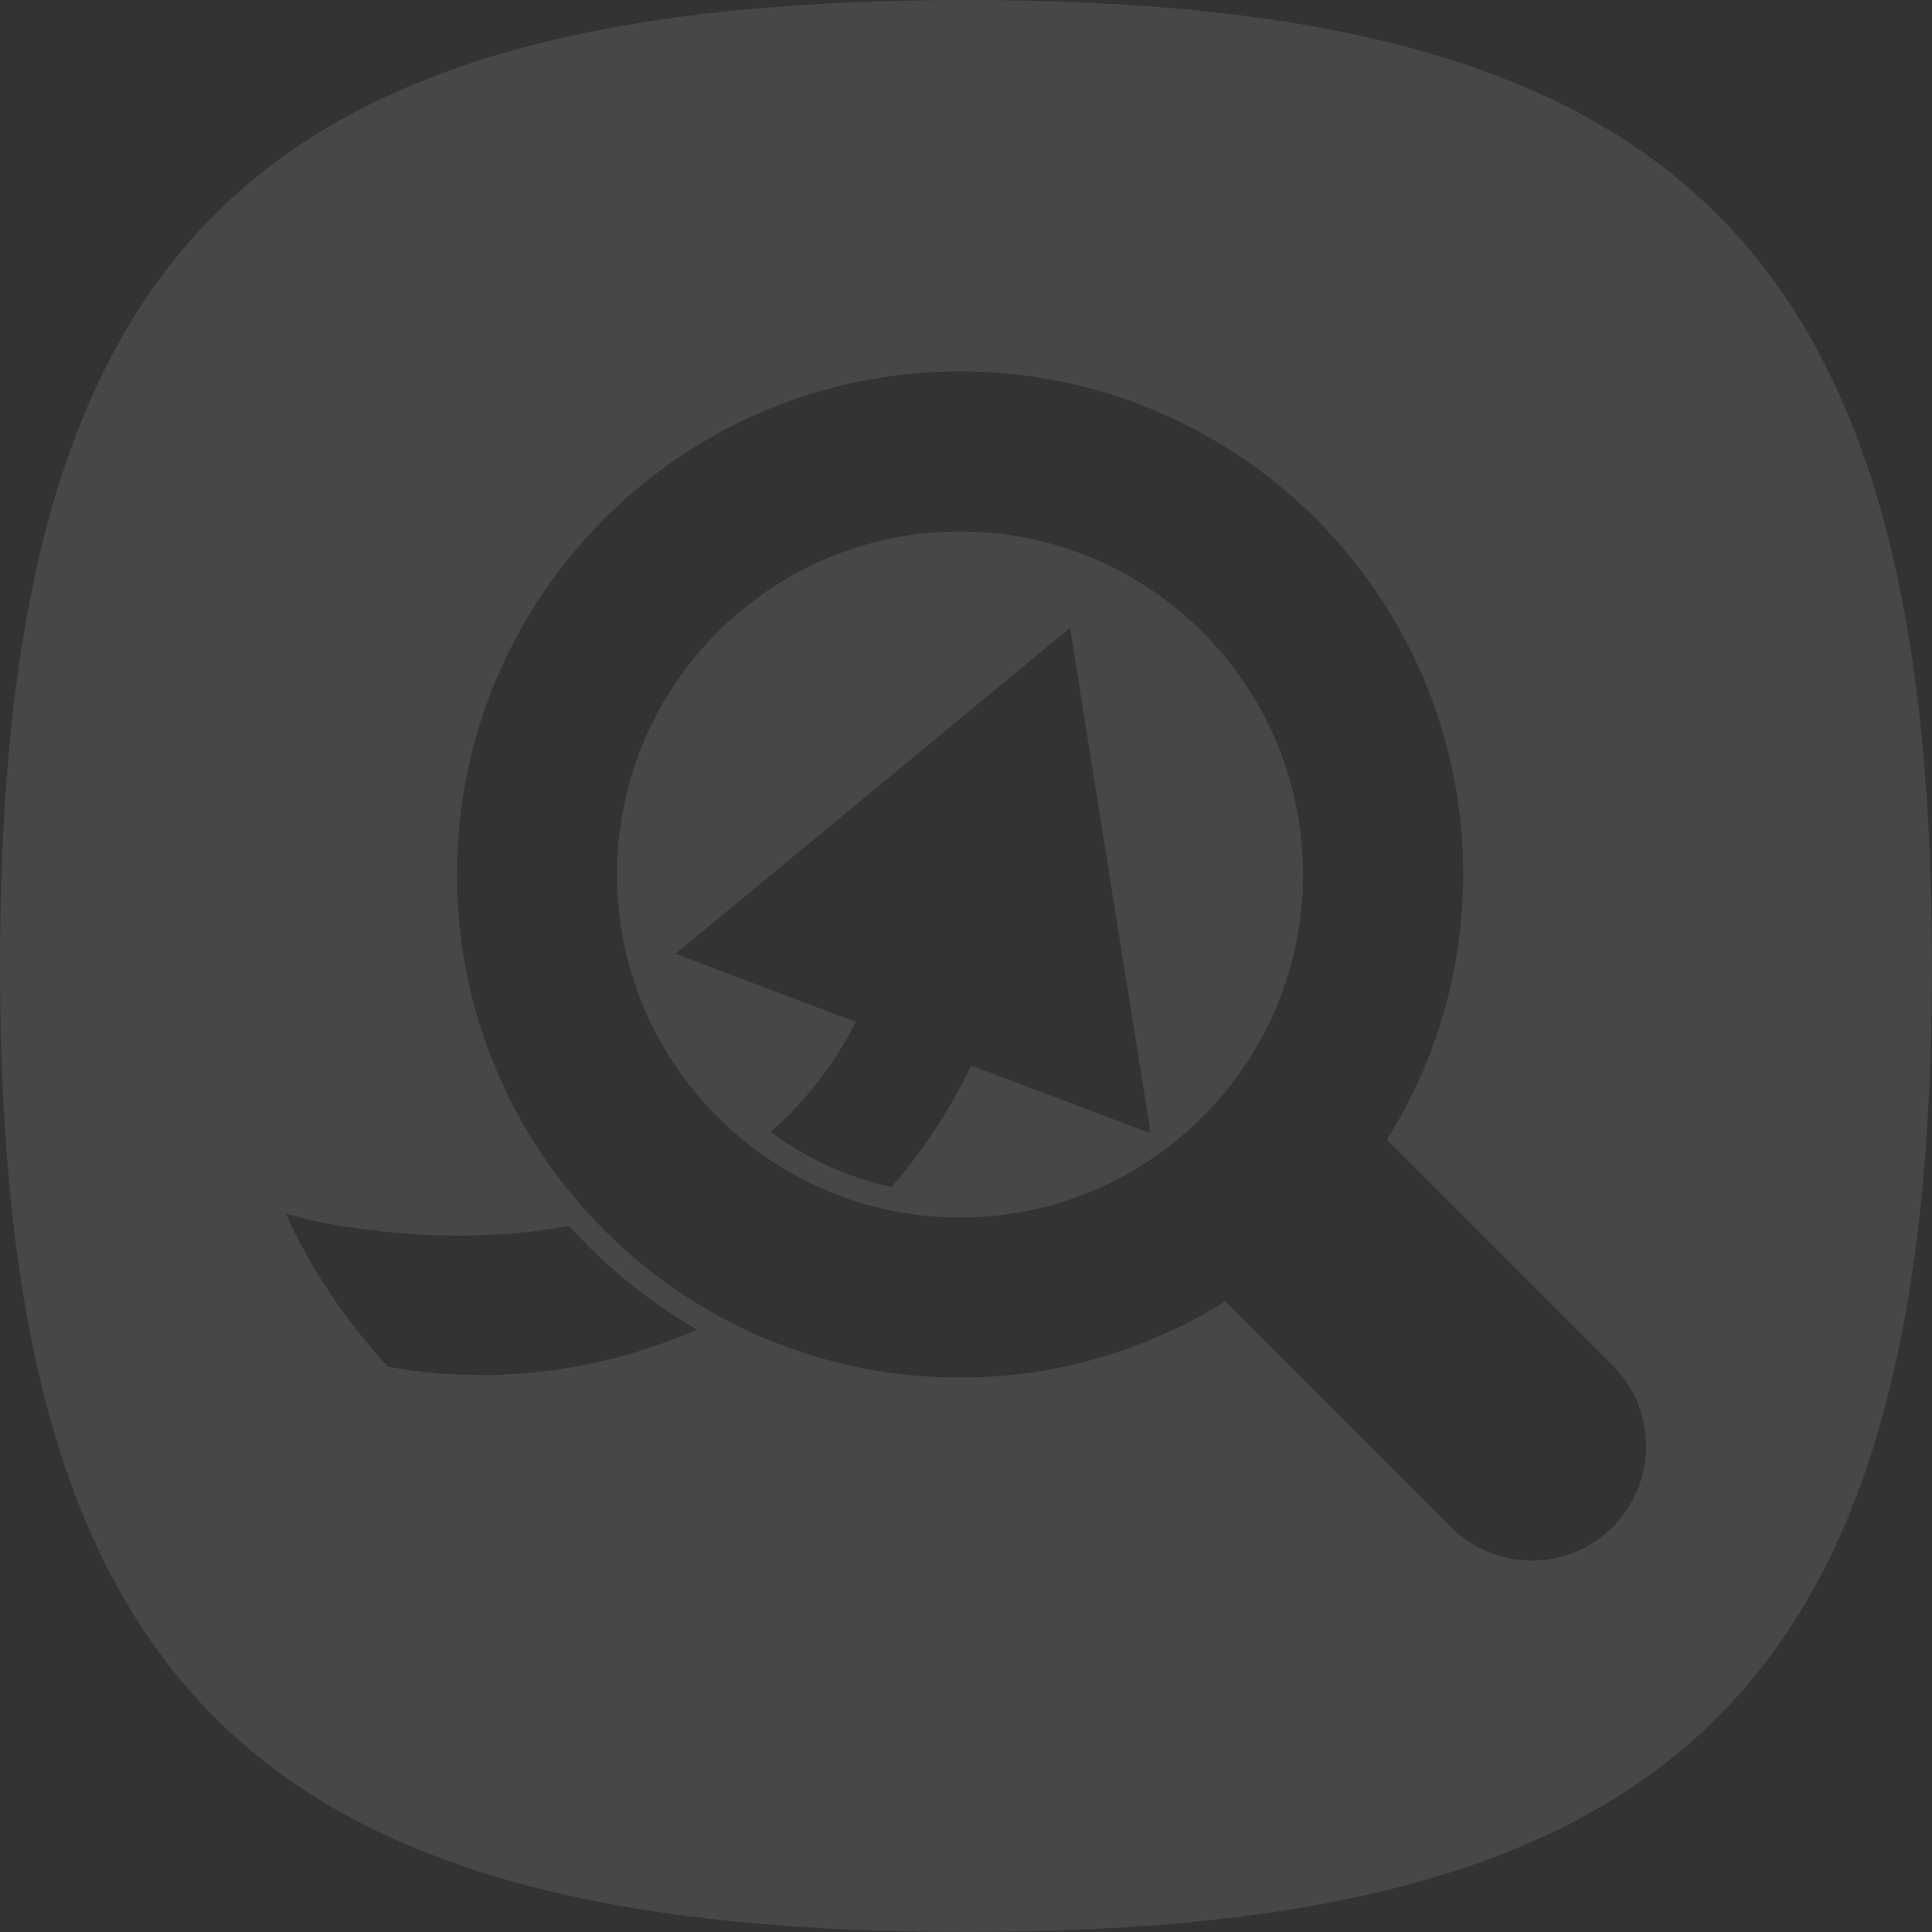 <?xml version="1.0" encoding="utf-8"?>
<!-- Generator: Adobe Illustrator 15.0.2, SVG Export Plug-In  -->
<!DOCTYPE svg PUBLIC "-//W3C//DTD SVG 1.1//EN" "http://www.w3.org/Graphics/SVG/1.1/DTD/svg11.dtd">
<svg version="1.1"
	 xmlns="http://www.w3.org/2000/svg" xmlns:xlink="http://www.w3.org/1999/xlink" xmlns:a="http://ns.adobe.com/AdobeSVGViewerExtensions/3.0/"
	 x="0px" y="0px" width="96px" height="96px" viewBox="0 0 96 96" overflow="visible" enable-background="new 0 0 96 96"
	 xml:space="preserve">
<rect x="0" y="0" width="96" height="96" fill="#333333" stroke="none"/>
<defs>
</defs>
<path opacity="0.1" fill="#FFFFFF" d="M48,0C12.438,0,0,12.438,0,48c0,35.56,12.438,48,48,48c35.562,0,48-12.44,48-48
	C96,12.438,83.562,0,48,0z M25.032,68.297c0.17,0.08-3.562-0.019-3.298-0.065c-0.826-0.068-1.657-0.177-2.481-0.327
	c-2.134-2.387-3.839-4.874-5.047-7.606c0,0,1.138,0.355,2.533,0.585c3.947,0.653,7.896,0.709,11.538,0.03
	c1.831,2.034,3.977,3.776,6.358,5.158C31.615,67.384,28.364,68.16,25.032,68.297z M80.128,75.877c-2.212,2.222-5.809,2.222-8.034,0
	L60.883,64.666c-3.832,2.384-8.336,3.787-13.179,3.787c-13.804,0-24.998-11.194-24.998-24.999c0-13.807,11.194-24.999,24.998-24.999
	c13.81,0,25.001,11.192,25.001,24.999c0,4.843-1.4,9.347-3.788,13.176l11.211,11.213C82.349,70.063,82.349,73.659,80.128,75.877z
	 M47.704,26.41c-9.398,0-17.046,7.642-17.046,17.044c0,9.4,7.647,17.044,17.046,17.044c9.401,0,17.044-7.644,17.044-17.044
	C64.748,34.052,57.105,26.41,47.704,26.41z M57.077,56.278l-8.822-3.333c-1.061,2.228-2.401,4.247-3.954,6.041
	c-2.211-0.484-4.244-1.436-6.008-2.736c1.676-1.473,3.116-3.276,4.229-5.47l-8.96-3.384l9.805-8.096l9.803-8.106l2,12.561
	l1.99,12.463C57.133,56.237,57.105,56.258,57.077,56.278z"/>
</svg>
